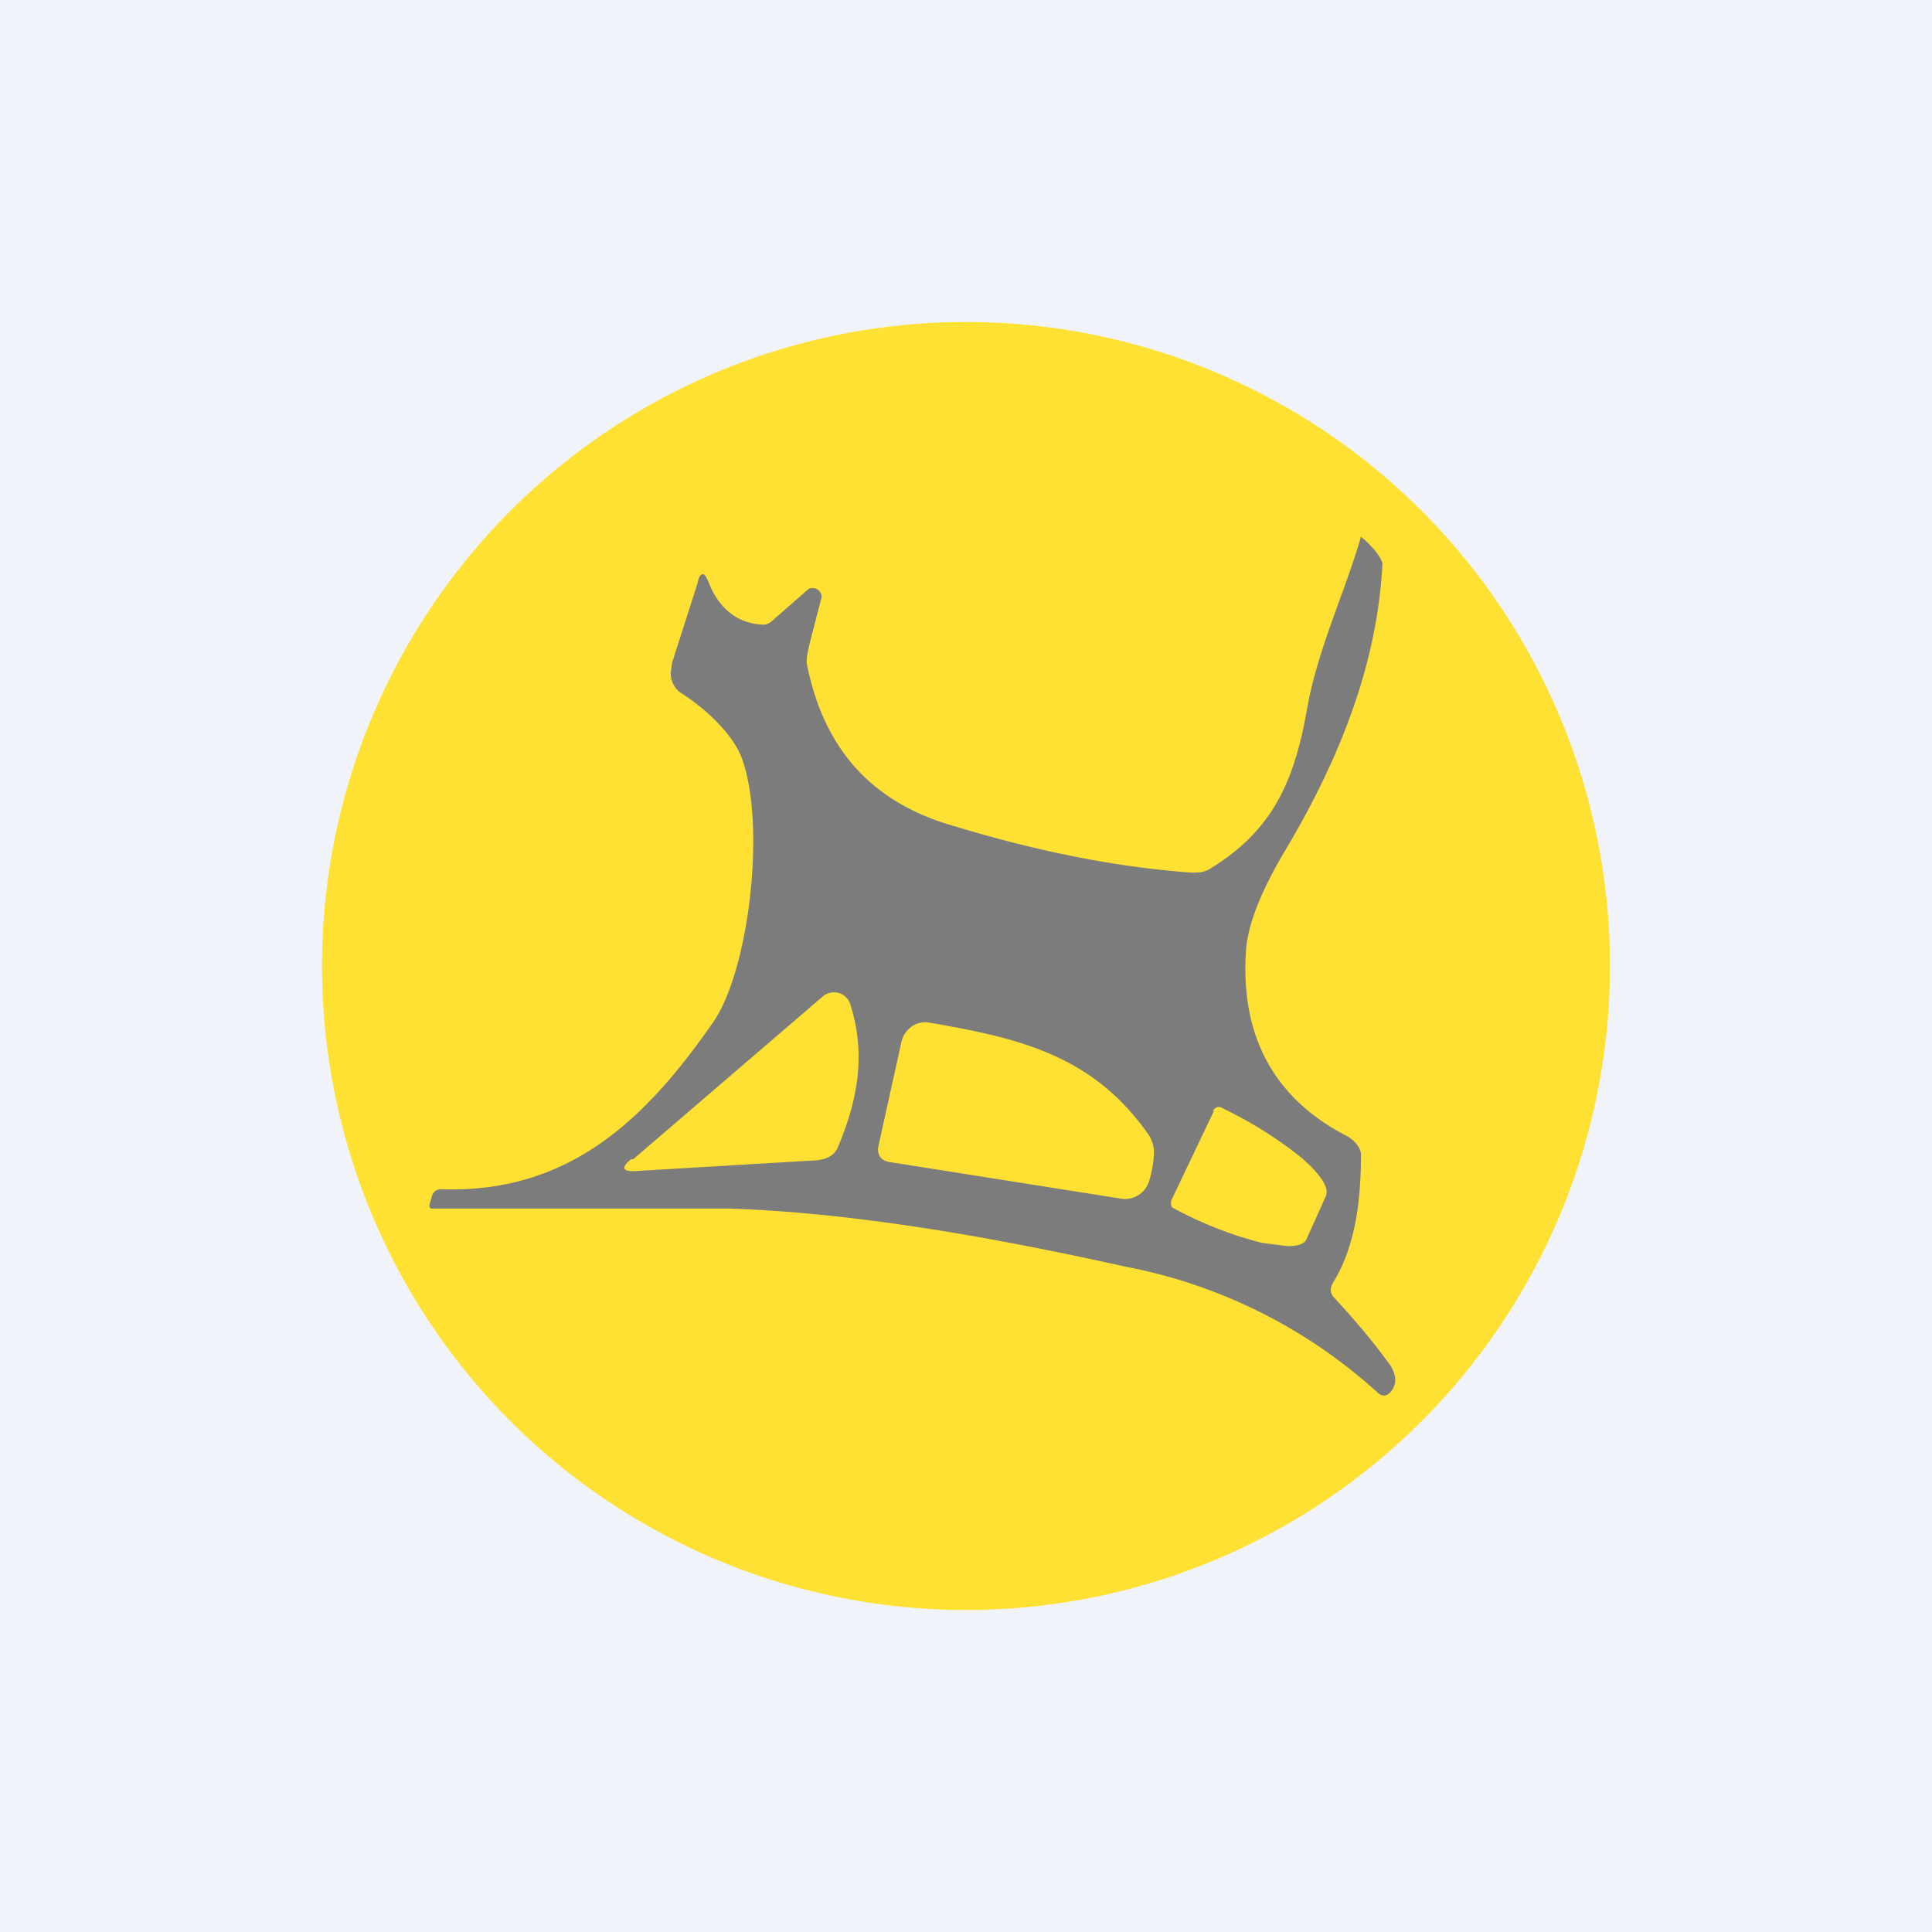 <!-- by TradingView --><svg width="18" height="18" viewBox="0 0 18 18" xmlns="http://www.w3.org/2000/svg"><path fill="#F0F3FA" d="M0 0h18v18H0z"/><circle cx="9" cy="9" r="6" fill="#FFE133"/><path d="M12.88 5.25c-.05 1-.45 1.92-.94 2.73-.2.35-.31.63-.33.86-.06.81.26 1.4.95 1.75.06.04.11.09.12.16 0 .5-.07.89-.26 1.2-.03.05-.03.1.01.14.26.28.43.5.53.64.05.09.05.16.01.22s-.09.07-.14.02a4.84 4.84 0 0 0-2.35-1.17c-1.35-.3-2.57-.5-3.67-.54H4.02c-.01 0-.02-.01-.02-.03l.02-.07c.01-.05.04-.08.09-.08 1.2.04 1.91-.66 2.53-1.55.34-.48.5-1.85.27-2.47-.1-.26-.4-.5-.56-.6a.22.22 0 0 1-.1-.2l.01-.08.24-.75c.01-.06.03-.08.05-.08.02 0 .03.03.05.07.1.26.28.39.51.4.04 0 .07-.02.1-.05l.32-.28a.06.06 0 0 1 .05-.01c.04 0 .09.05.07.1-.1.4-.15.54-.13.62.16.78.6 1.28 1.38 1.5.76.23 1.5.38 2.2.43.07 0 .12 0 .18-.04.57-.35.78-.8.9-1.5.1-.55.35-1.07.5-1.59.12.1.19.2.2.25Zm-7 5.55c-.1.08-.08.12.05.11l1.68-.1c.1-.01.17-.05.2-.13.2-.48.25-.89.11-1.33a.16.16 0 0 0-.25-.07L5.9 10.8Zm2.43.03 2.15.34c.11.01.22-.06.25-.18a1 1 0 0 0 .04-.23.3.3 0 0 0-.05-.19c-.5-.71-1.14-.89-2.03-1.04a.22.22 0 0 0-.17.03.24.24 0 0 0-.1.14l-.21.95-.01.05c0 .08.04.12.13.13Zm3-.48-.4.84c0 .03 0 .06.03.07.26.14.54.25.82.32l.24.03c.09 0 .15-.02.17-.06l.18-.4c.04-.08-.04-.2-.22-.36a3.78 3.78 0 0 0-.73-.46c-.03-.02-.07-.03-.1.02Z" fill="#7C7C7C"/></svg>